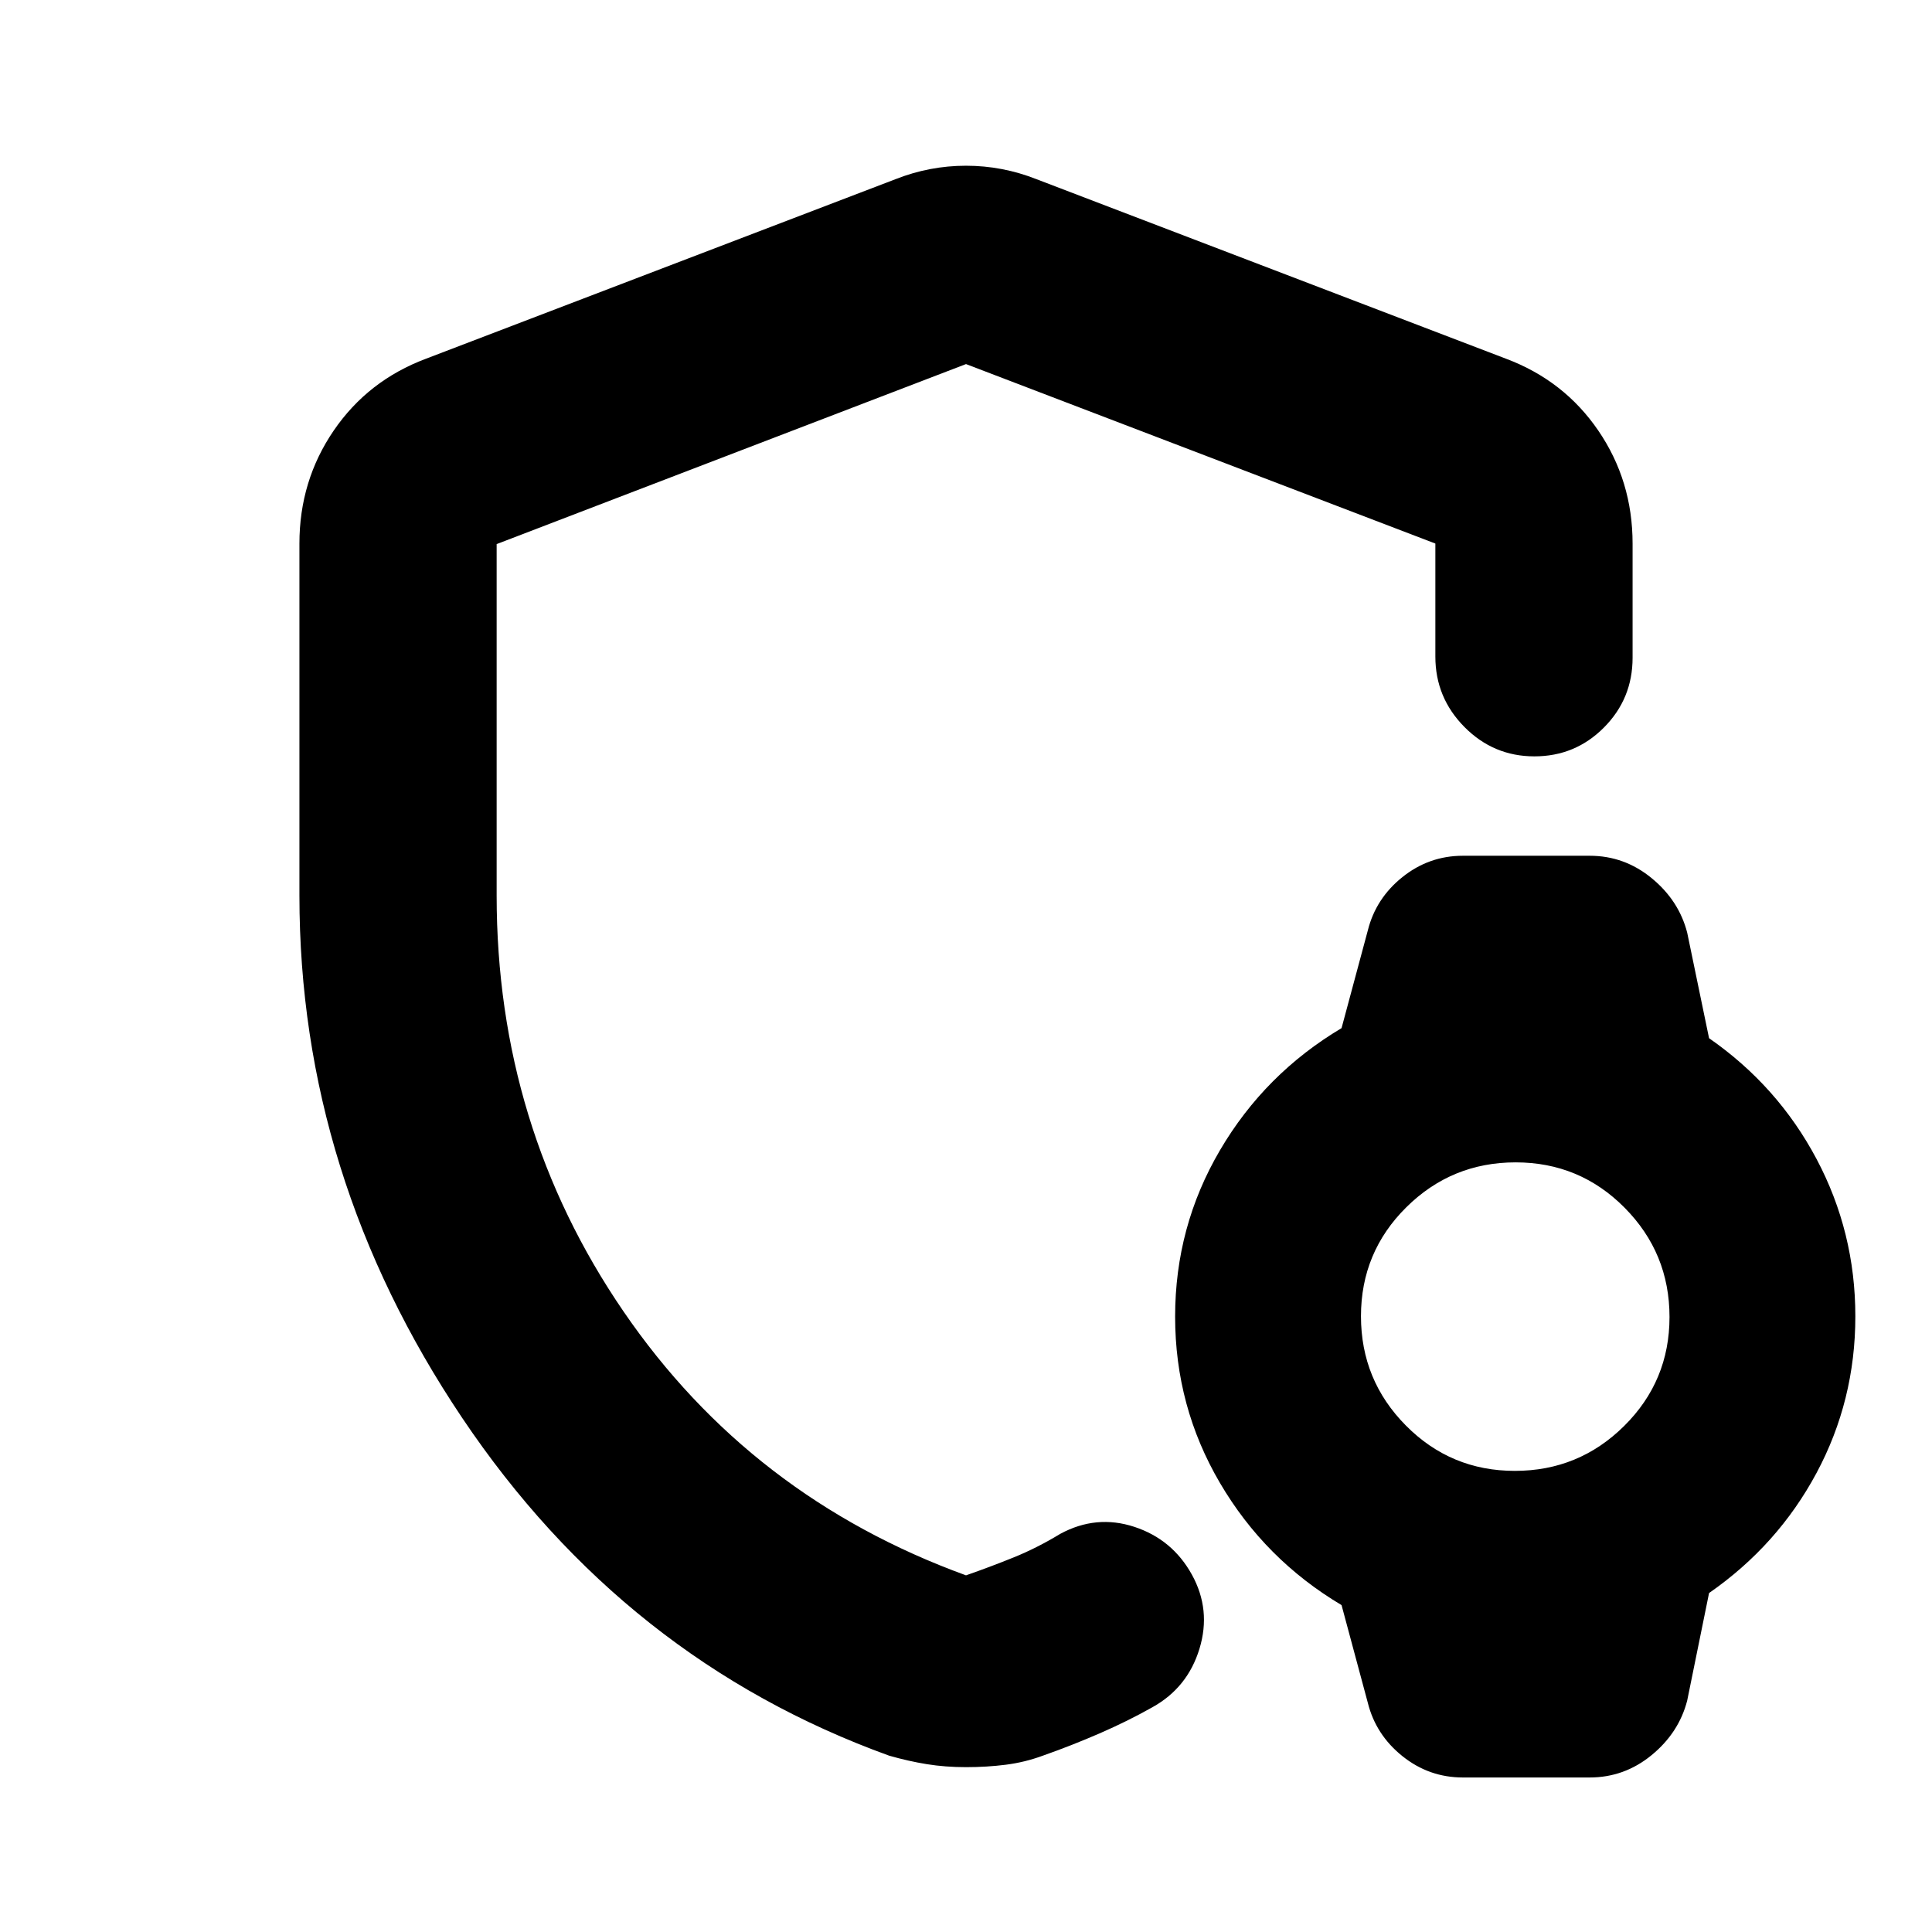 <svg xmlns="http://www.w3.org/2000/svg" height="20" viewBox="0 -960 960 960" width="20"><path d="M480-477.87Zm199.65 363.94-13.04-48.5q-38.13-22.7-60.41-60.68-22.29-37.98-22.29-82.67 0-44.7 22.29-82.68 22.28-37.97 60.41-60.67l13.04-48.5q3.96-15.94 17.19-26.54 13.23-10.61 30.07-10.61h63q17.23 0 30.77 11.11 13.54 11.1 17.67 27.06l10.87 52.48q34.13 23.7 53.41 60.02 19.28 36.33 19.28 78.18 0 41.84-19.28 77.82-19.28 35.98-53.41 59.68l-10.87 53.47Q834.22-99 820.68-87.89q-13.54 11.11-30.77 11.11h-63q-16.84 0-30.07-10.61t-17.19-26.54Zm73.07-115.2q31.8 0 54.32-22.32 22.53-22.33 22.53-54.14 0-31.8-22.33-54.32-22.32-22.52-54.13-22.52-31.8 0-54.33 22.32-22.52 22.32-22.52 54.13 0 31.81 22.33 54.33 22.32 22.52 54.13 22.52ZM148.78-515v-174.91q0-31.17 17.02-56.11 17.03-24.94 45.94-35.76l233.22-89.18q16.95-6.69 35.04-6.69t35.04 6.69l233.22 89.18q28.91 10.82 45.94 35.76 17.02 24.94 17.02 56.11v56.74q0 20.38-14.25 34.69-14.24 14.31-34.54 14.31-20.3 0-34.76-14.59-14.45-14.59-14.45-34.98v-56.17L480-779.09l-233.22 89.45v174.63q0 114.62 63.09 206.73Q372.96-216.17 480-177.22q12.15-4.24 23.71-8.92 11.56-4.67 23.12-11.69 17.89-9.69 36.79-3.5 18.9 6.2 28.6 23.72 9.69 17.52 3.78 36.89t-23.43 29.07q-12.18 6.87-26.18 12.96-14 6.08-28.22 11.08-8.96 3.3-18.44 4.5-9.47 1.2-19.73 1.2t-19.45-1.48q-9.19-1.49-18.72-4.22-131.4-47.52-212.22-167.91Q148.78-375.91 148.78-515Z"/></svg>